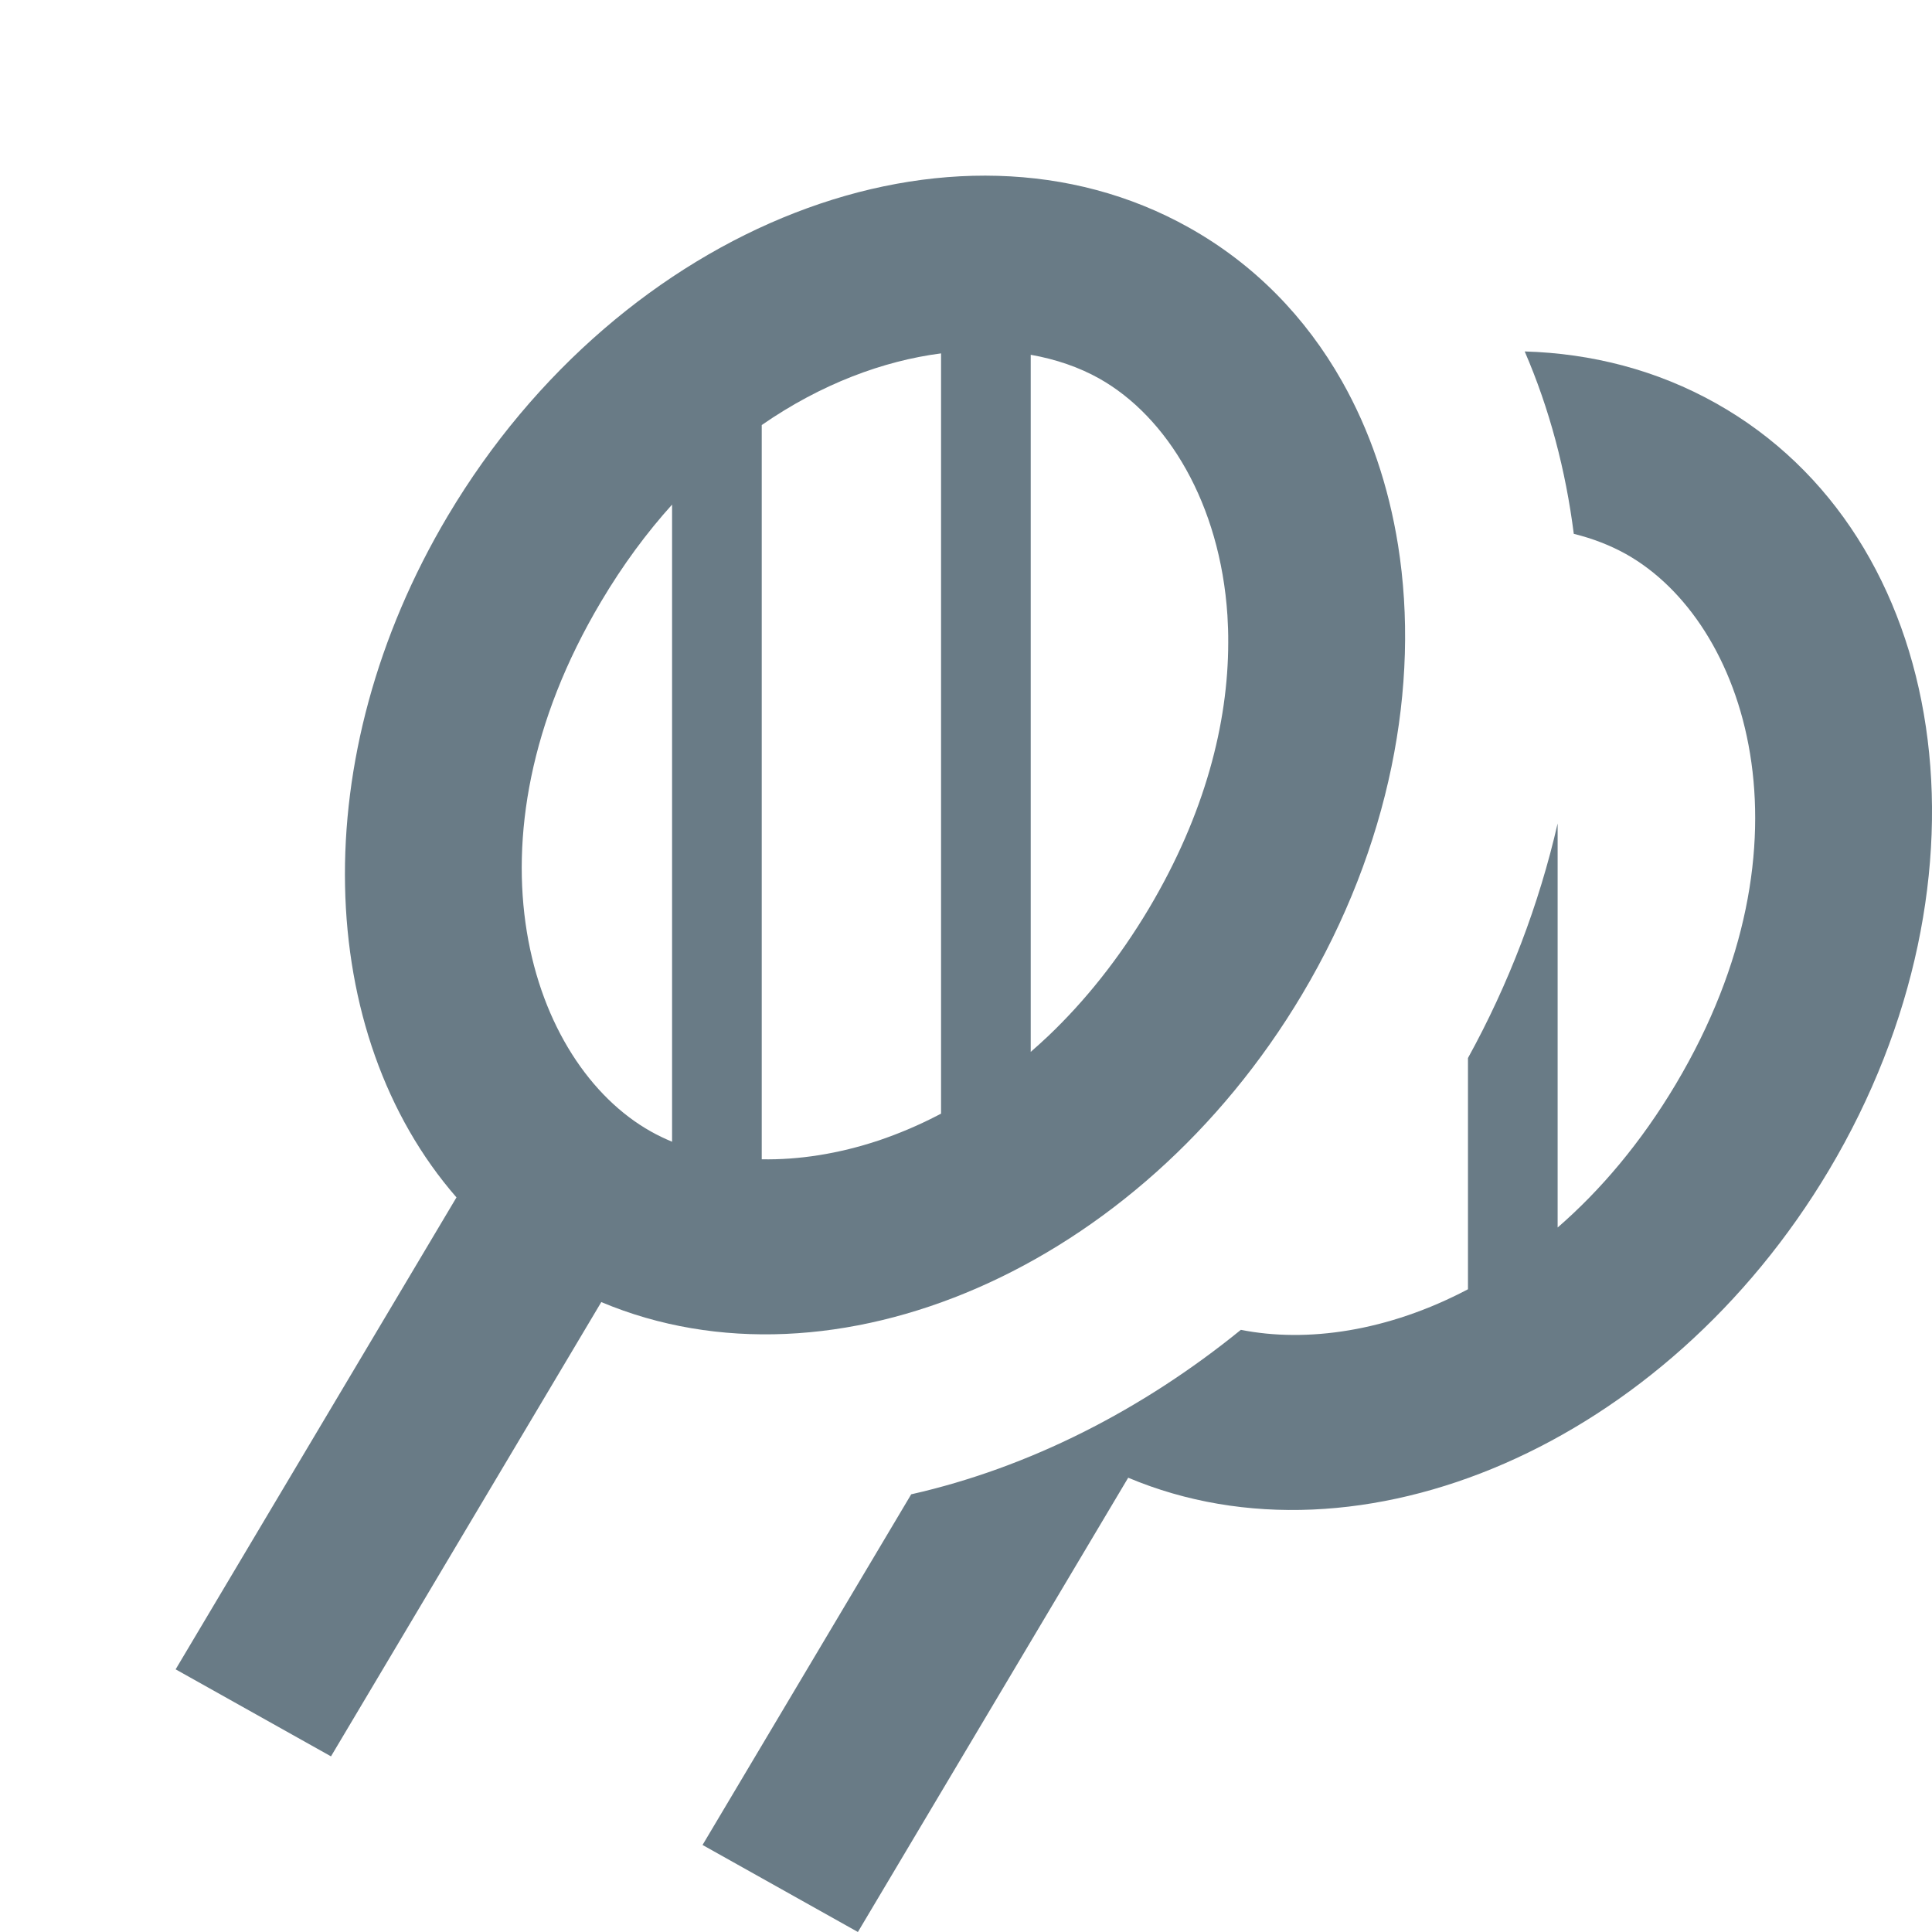 <svg width="22" height="22" viewBox="0 0 22 22" fill="none" xmlns="http://www.w3.org/2000/svg">
<path d="M14.828 11.322C12.963 14.455 9.49 15.94 6.847 14.827L3.769 20L2 19.009L5.198 13.635C3.581 11.778 3.464 8.622 5.1 5.873C7.074 2.555 10.852 1.086 13.538 2.591C14.285 3.009 14.869 3.613 15.28 4.339C15.28 4.339 15.28 4.339 15.28 4.339C15.598 4.9 15.812 5.533 15.92 6.209C15.92 6.209 15.92 6.209 15.92 6.209C16.174 7.805 15.829 9.64 14.828 11.322ZM13.986 7.319C13.987 7.214 13.983 7.111 13.977 7.009C13.894 5.735 13.291 4.744 12.515 4.309C12.288 4.182 12.025 4.091 11.737 4.04L11.737 11.978C11.806 11.918 11.874 11.856 11.942 11.792C11.942 11.792 11.942 11.792 11.942 11.792C12.353 11.4 12.74 10.92 13.083 10.345C13.722 9.27 13.985 8.232 13.986 7.319ZM10.008 12.986C10.008 12.986 10.008 12.985 10.008 12.986C10.229 12.911 10.452 12.818 10.674 12.703L10.716 12.681L10.716 4.024C10.06 4.109 9.352 4.37 8.674 4.84V13.201C9.093 13.209 9.546 13.14 10.008 12.986ZM7.413 12.885C7.489 12.928 7.569 12.966 7.653 13.001V5.746C7.365 6.065 7.093 6.432 6.845 6.85C5.208 9.601 6.037 12.115 7.413 12.885Z" fill="#697B86"/>
<path d="M16.716 14.681C15.805 15.162 14.879 15.292 14.13 15.143C13.008 16.055 11.718 16.713 10.376 17.016L8 21.009L9.769 22L12.847 16.827C15.49 17.94 18.963 16.455 20.828 13.322C22.802 10.005 22.224 6.096 19.538 4.591C18.866 4.214 18.125 4.024 17.362 4.002C17.645 4.656 17.829 5.356 17.921 6.079C18.137 6.132 18.337 6.21 18.515 6.309C19.89 7.08 20.72 9.594 19.083 12.345C18.684 13.015 18.224 13.555 17.737 13.978V9.377C17.525 10.3 17.181 11.204 16.716 12.048V14.681Z" fill="#697B86"/>
</svg>
